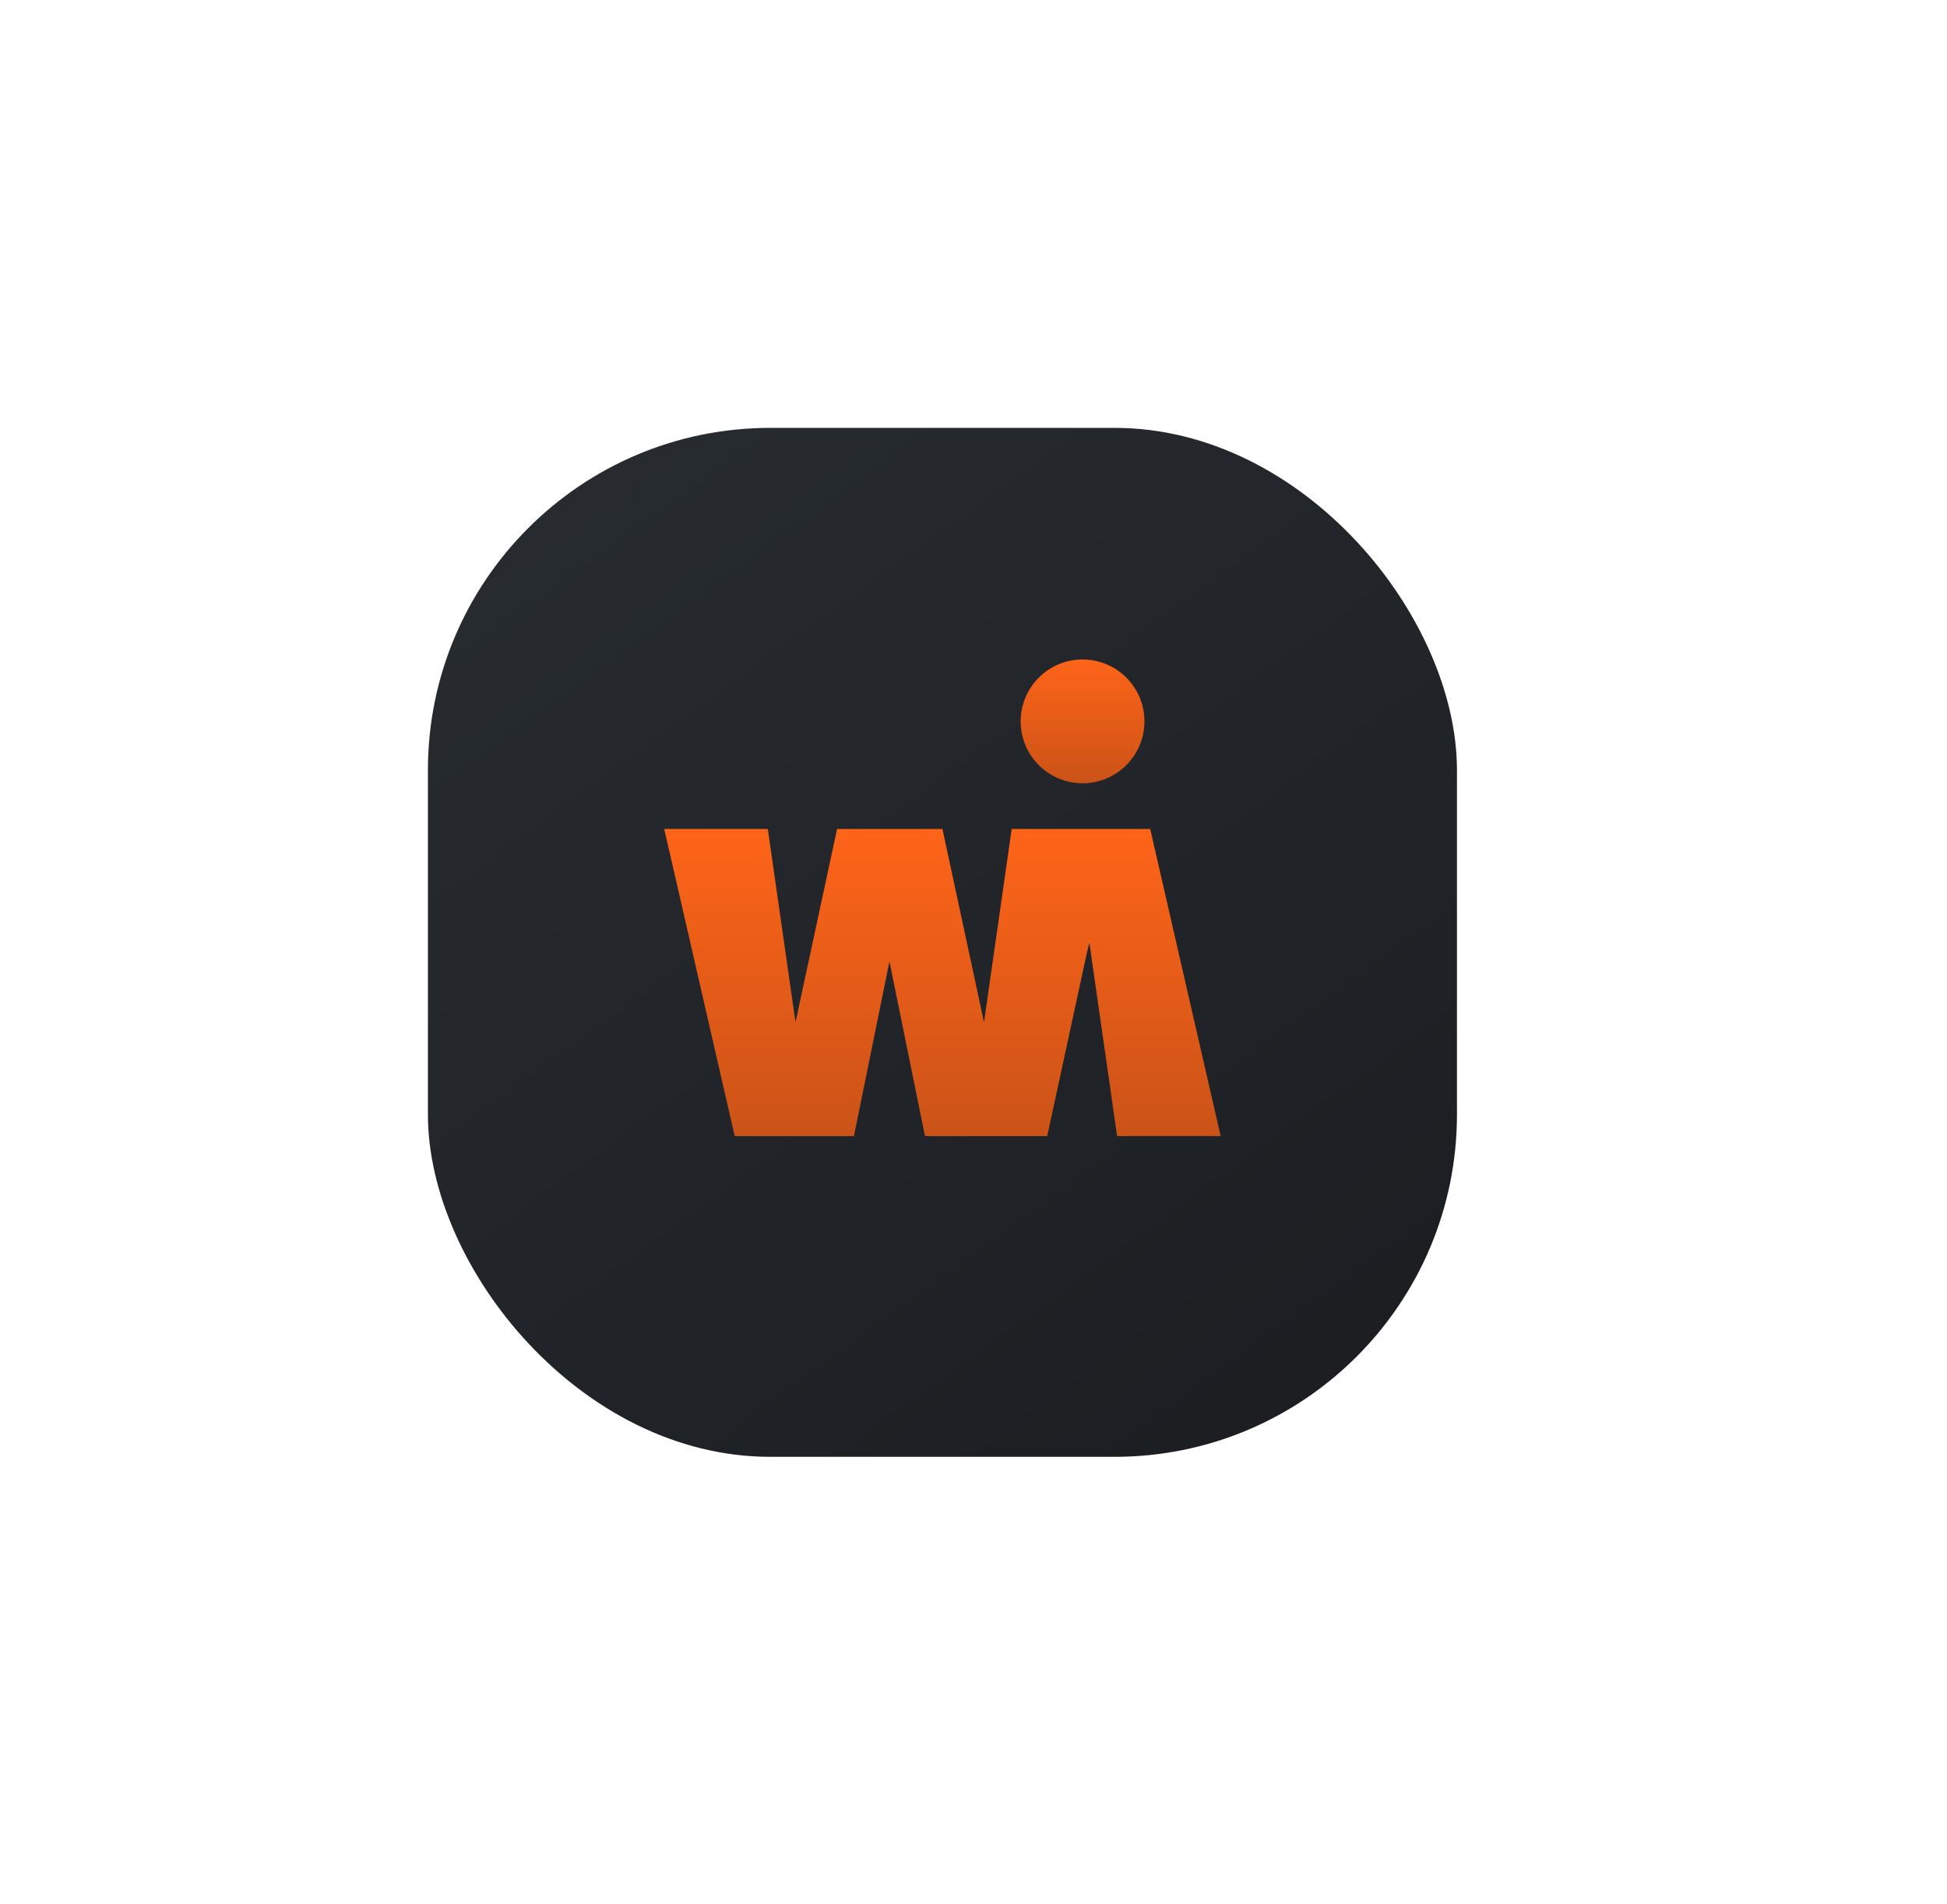 <svg width="91" height="89" viewBox="0 0 91 89" fill="none" xmlns="http://www.w3.org/2000/svg">
<g filter="url(#filter0_dd_779_2093)">
<rect x="20" y="18" width="48.096" height="48.096" rx="16" fill="url(#paint0_linear_779_2093)"/>
</g>
<path d="M48.946 53.104L50.804 44.518L50.916 44.068L52.211 53.103H57.052L53.759 38.749H47.285L45.991 47.784L44.049 38.749H39.123L37.181 47.784L35.886 38.749H31.045L34.339 53.104H39.911L41.572 44.942L43.232 53.104H48.834" fill="url(#paint1_linear_779_2093)"/>
<circle cx="50.597" cy="33.719" r="2.893" fill="url(#paint2_linear_779_2093)"/>
<defs>
<filter id="filter0_dd_779_2093" x="0" y="0" width="90.096" height="88.096" filterUnits="userSpaceOnUse" color-interpolation-filters="sRGB">
<feFlood flood-opacity="0" result="BackgroundImageFix"/>
<feColorMatrix in="SourceAlpha" type="matrix" values="0 0 0 0 0 0 0 0 0 0 0 0 0 0 0 0 0 0 127 0" result="hardAlpha"/>
<feOffset dx="4" dy="4"/>
<feGaussianBlur stdDeviation="9"/>
<feColorMatrix type="matrix" values="0 0 0 0 0 0 0 0 0 0 0 0 0 0 0 0 0 0 0.5 0"/>
<feBlend mode="normal" in2="BackgroundImageFix" result="effect1_dropShadow_779_2093"/>
<feColorMatrix in="SourceAlpha" type="matrix" values="0 0 0 0 0 0 0 0 0 0 0 0 0 0 0 0 0 0 127 0" result="hardAlpha"/>
<feOffset dx="-4" dy="-2"/>
<feGaussianBlur stdDeviation="8"/>
<feColorMatrix type="matrix" values="0 0 0 0 0.764 0 0 0 0 0.783 0 0 0 0 0.803 0 0 0 0.09 0"/>
<feBlend mode="normal" in2="effect1_dropShadow_779_2093" result="effect2_dropShadow_779_2093"/>
<feBlend mode="normal" in="SourceGraphic" in2="effect2_dropShadow_779_2093" result="shape"/>
</filter>
<linearGradient id="paint0_linear_779_2093" x1="-15.213" y1="-13.777" x2="60.224" y2="90.24" gradientUnits="userSpaceOnUse">
<stop stop-color="#32383E"/>
<stop offset="1" stop-color="#17191C"/>
</linearGradient>
<linearGradient id="paint1_linear_779_2093" x1="44.049" y1="38.749" x2="44.049" y2="53.104" gradientUnits="userSpaceOnUse">
<stop stop-color="#FE6418"/>
<stop offset="1" stop-color="#CB5318"/>
</linearGradient>
<linearGradient id="paint2_linear_779_2093" x1="50.597" y1="30.826" x2="50.597" y2="36.612" gradientUnits="userSpaceOnUse">
<stop stop-color="#FE6418"/>
<stop offset="1" stop-color="#CB5318"/>
</linearGradient>
</defs>
</svg>
